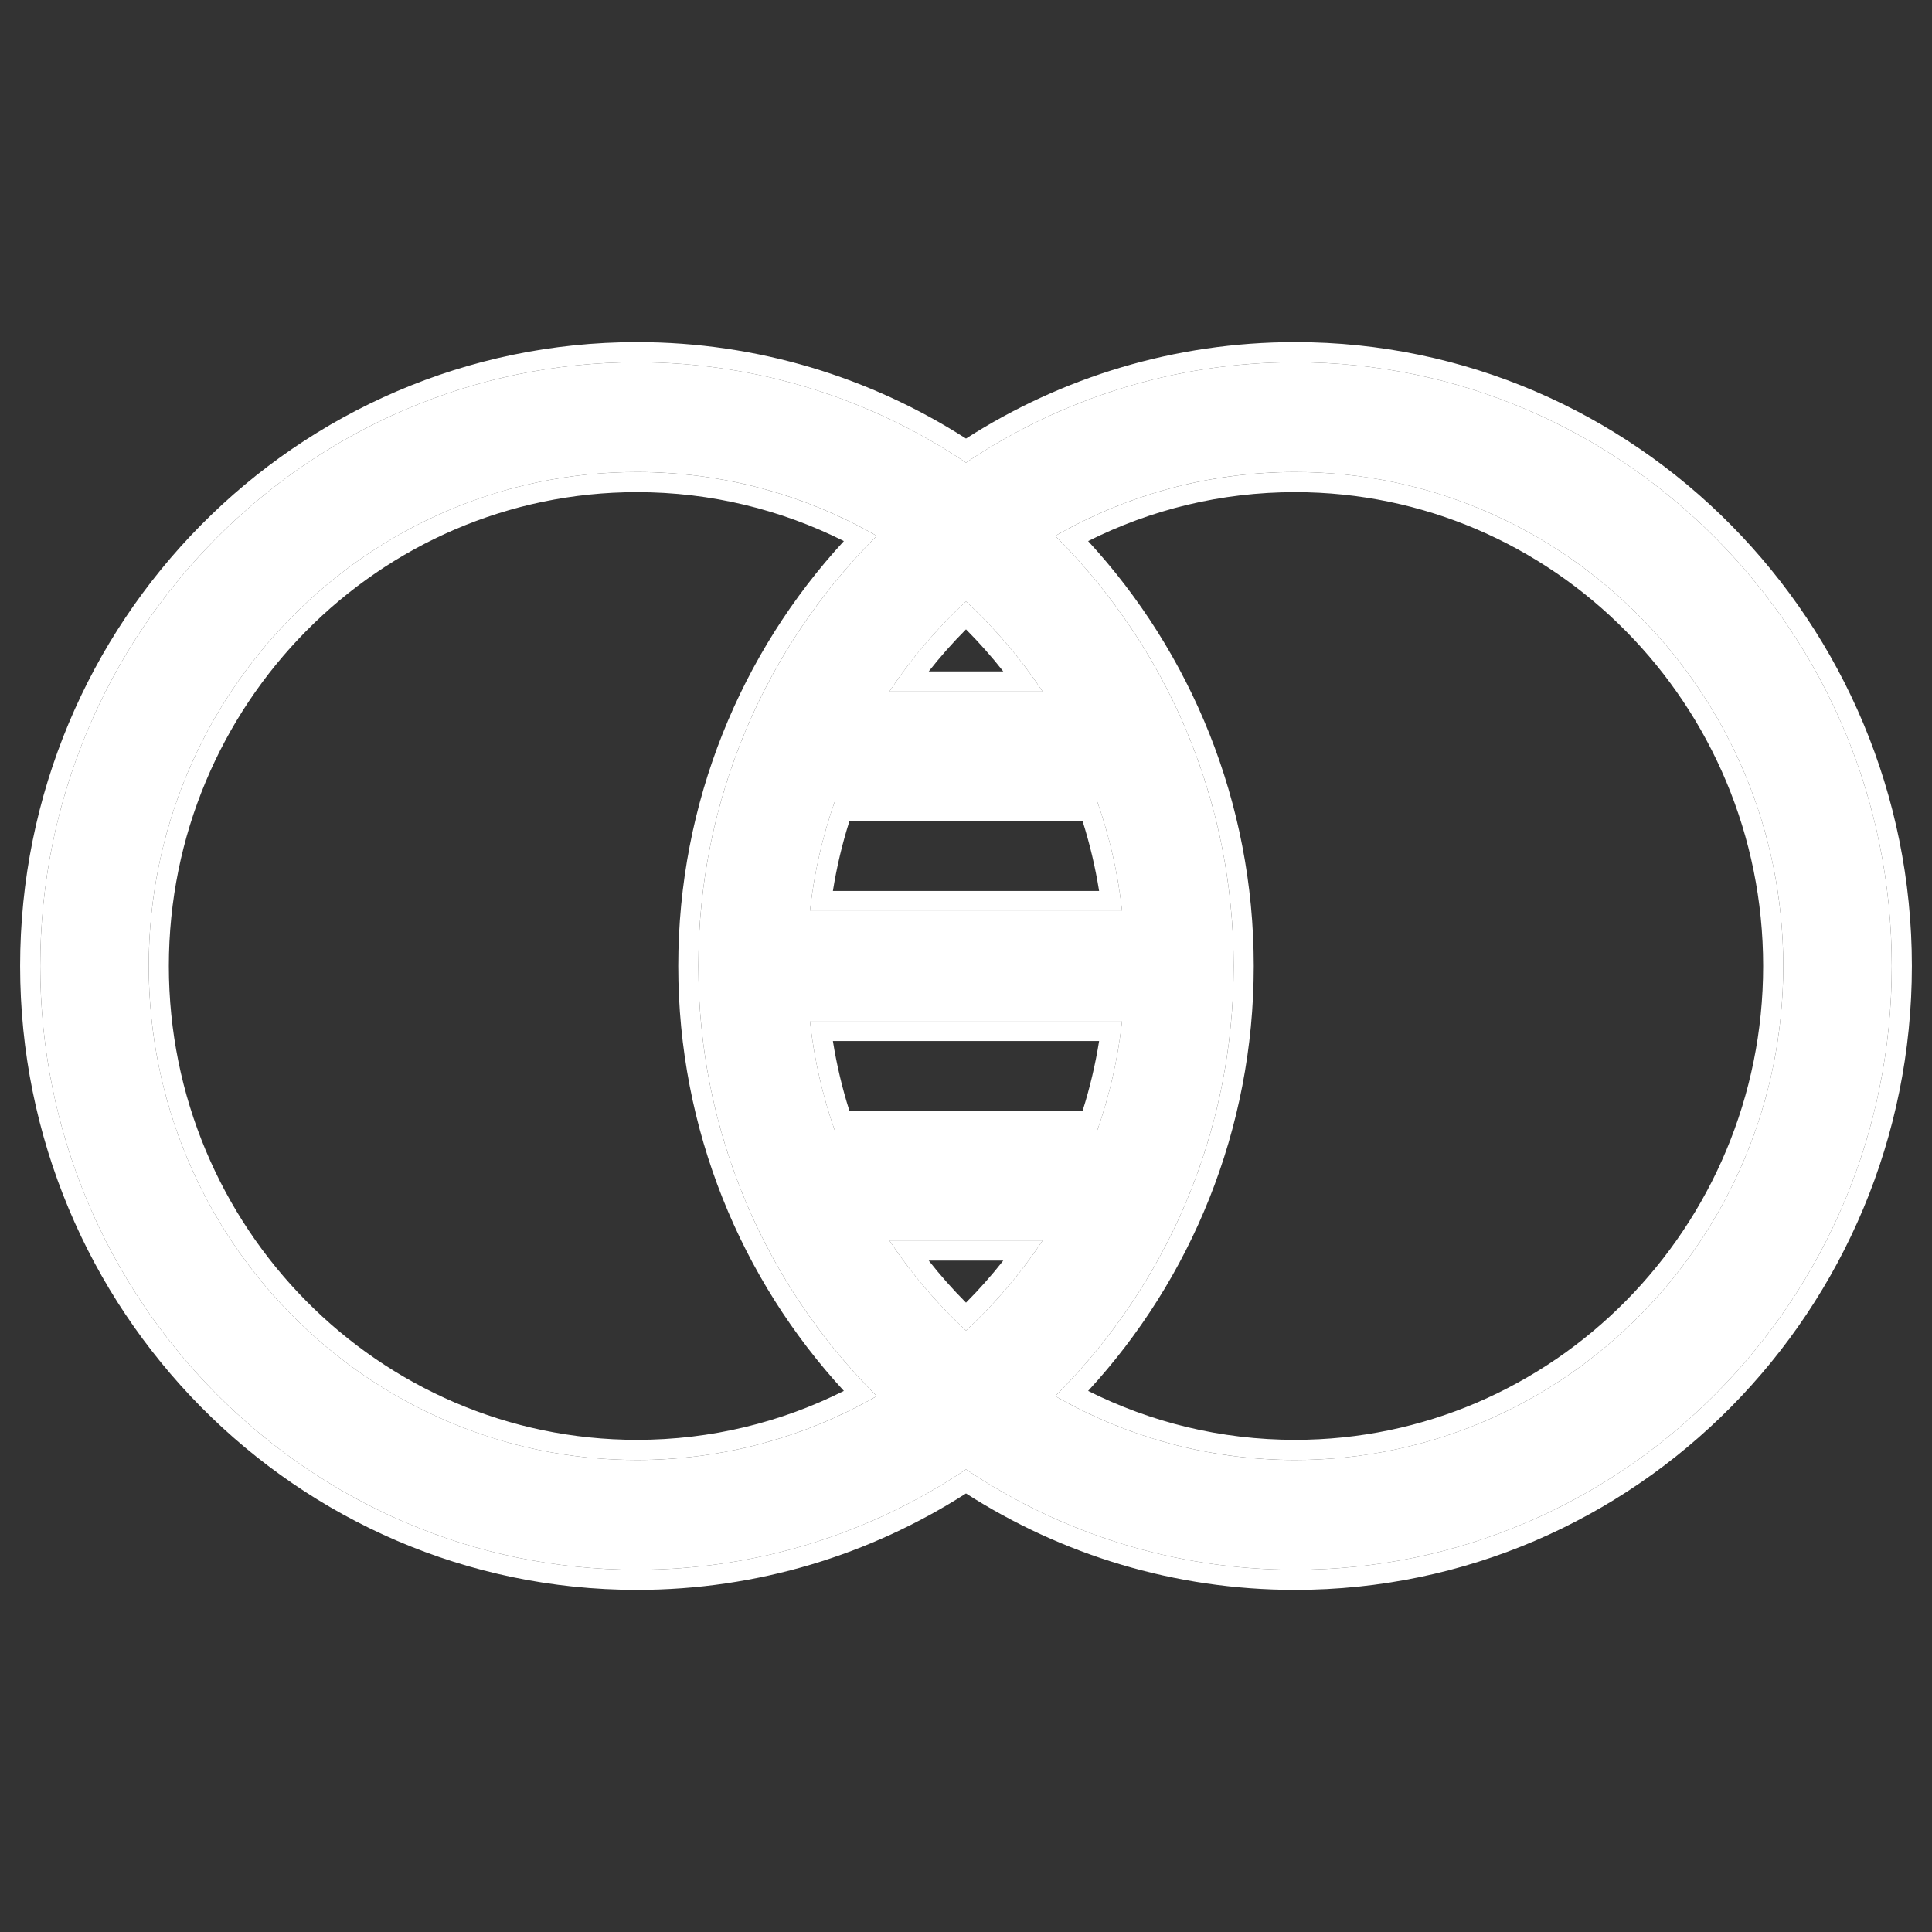 <svg width="48" height="48" viewBox="0 0 48 48" fill="none" xmlns="http://www.w3.org/2000/svg">
<rect x="0" y="0" width="48" height="48" fill="#333333" stroke="none"/>
<path d="M32.176 9C29.156 9 26.345 9.919 24 11.494C21.655 9.919 18.844 9 15.824 9C7.65 9 1 15.729 1 24C1 32.271 7.65 39 15.824 39C18.844 39 21.655 38.081 24 36.506C26.345 38.081 29.156 39 32.176 39C40.35 39 47 32.271 47 24C47 15.729 40.35 9 32.176 9ZM15.824 36.273C9.136 36.273 3.695 30.767 3.695 24C3.695 17.233 9.136 11.727 15.824 11.727C17.989 11.727 20.022 12.305 21.784 13.314C19.05 16.037 17.351 19.821 17.351 24C17.351 28.179 19.05 31.963 21.784 34.686C20.022 35.695 17.989 36.273 15.824 36.273ZM25.904 17.181H22.096C22.641 16.36 23.281 15.608 24 14.943C24.719 15.608 25.359 16.36 25.904 17.181ZM24 33.057C23.281 32.392 22.641 31.64 22.096 30.819H25.904C25.359 31.64 24.719 32.392 24 33.057ZM27.259 28.091H20.741C20.436 27.223 20.226 26.309 20.122 25.364H27.878C27.774 26.309 27.564 27.223 27.259 28.091ZM27.878 22.636H20.122C20.226 21.691 20.436 20.777 20.741 19.909H27.259C27.564 20.777 27.774 21.691 27.878 22.636ZM32.176 36.273C30.011 36.273 27.978 35.695 26.216 34.686C28.95 31.963 30.649 28.179 30.649 24C30.649 19.821 28.95 16.037 26.216 13.314C27.978 12.305 30.011 11.727 32.176 11.727C38.864 11.727 44.305 17.233 44.305 24C44.305 30.767 38.864 36.273 32.176 36.273Z" fill="white"/>
<path fill-rule="evenodd" clip-rule="evenodd" d="M24 10.896C26.367 9.38 29.172 8.5 32.176 8.5C40.632 8.5 47.5 15.458 47.5 24C47.5 32.542 40.632 39.5 32.176 39.5C29.172 39.5 26.367 38.62 24 37.104C21.633 38.62 18.828 39.5 15.824 39.5C7.368 39.5 0.5 32.542 0.5 24C0.5 15.458 7.368 8.5 15.824 8.5C18.828 8.5 21.633 9.38 24 10.896ZM24 11.494C26.345 9.919 29.156 9 32.176 9C40.35 9 47 15.729 47 24C47 32.271 40.35 39 32.176 39C29.156 39 26.345 38.081 24 36.506C21.655 38.081 18.844 39 15.824 39C7.65 39 1 32.271 1 24C1 15.729 7.65 9 15.824 9C18.844 9 21.655 9.919 24 11.494ZM4.195 24C4.195 30.497 9.418 35.773 15.824 35.773C17.67 35.773 19.415 35.335 20.966 34.557C18.415 31.788 16.851 28.075 16.851 24C16.851 19.925 18.415 16.212 20.966 13.443C19.415 12.665 17.67 12.227 15.824 12.227C9.418 12.227 4.195 17.503 4.195 24ZM21.326 13.065C19.674 12.21 17.804 11.727 15.824 11.727C9.136 11.727 3.695 17.233 3.695 24C3.695 30.767 9.136 36.273 15.824 36.273C17.804 36.273 19.674 35.79 21.326 34.935C21.481 34.855 21.633 34.772 21.784 34.686C21.662 34.564 21.541 34.441 21.424 34.315C18.901 31.625 17.351 27.992 17.351 24C17.351 20.008 18.901 16.375 21.424 13.685C21.541 13.559 21.662 13.436 21.784 13.314C21.633 13.228 21.481 13.145 21.326 13.065ZM25.904 17.181C25.791 17.012 25.675 16.845 25.554 16.681C25.091 16.053 24.571 15.471 24 14.943C23.429 15.47 22.908 16.053 22.445 16.681C22.325 16.845 22.209 17.012 22.096 17.181H25.904ZM24.926 16.681H23.074C23.362 16.315 23.671 15.966 24 15.636C24.328 15.966 24.638 16.315 24.926 16.681ZM24 32.364C23.671 32.034 23.362 31.685 23.074 31.319H24.926C24.638 31.685 24.329 32.034 24 32.364ZM22.096 30.819C22.209 30.988 22.325 31.155 22.446 31.319C22.909 31.947 23.429 32.529 24 33.057C24.571 32.529 25.091 31.947 25.554 31.319C25.675 31.155 25.791 30.988 25.904 30.819H22.096ZM27.259 28.091C27.51 27.377 27.697 26.632 27.813 25.864C27.838 25.698 27.86 25.531 27.878 25.364H20.122C20.14 25.531 20.162 25.698 20.187 25.864C20.303 26.632 20.49 27.377 20.741 28.091H27.259ZM21.101 27.591H26.899C27.076 27.032 27.213 26.455 27.307 25.864H20.693C20.787 26.455 20.924 27.032 21.101 27.591ZM27.878 22.636C27.86 22.469 27.838 22.302 27.813 22.136C27.697 21.368 27.51 20.623 27.259 19.909H20.741C20.49 20.623 20.303 21.368 20.187 22.136C20.162 22.302 20.14 22.469 20.122 22.636H27.878ZM27.307 22.136H20.693C20.787 21.545 20.924 20.968 21.101 20.409H26.899C27.076 20.968 27.213 21.545 27.307 22.136ZM27.034 34.557C28.585 35.335 30.33 35.773 32.176 35.773C38.582 35.773 43.805 30.497 43.805 24C43.805 17.503 38.582 12.227 32.176 12.227C30.33 12.227 28.585 12.665 27.034 13.443C29.585 16.212 31.149 19.925 31.149 24C31.149 28.075 29.585 31.788 27.034 34.557ZM26.674 34.935C28.326 35.79 30.196 36.273 32.176 36.273C38.864 36.273 44.305 30.767 44.305 24C44.305 17.233 38.864 11.727 32.176 11.727C30.196 11.727 28.326 12.21 26.674 13.065C26.519 13.145 26.367 13.228 26.216 13.314C26.338 13.436 26.459 13.559 26.576 13.685C29.099 16.375 30.649 20.008 30.649 24C30.649 27.992 29.099 31.625 26.576 34.315C26.459 34.441 26.338 34.564 26.216 34.686C26.367 34.772 26.519 34.855 26.674 34.935Z" fill="white"/>
</svg>
